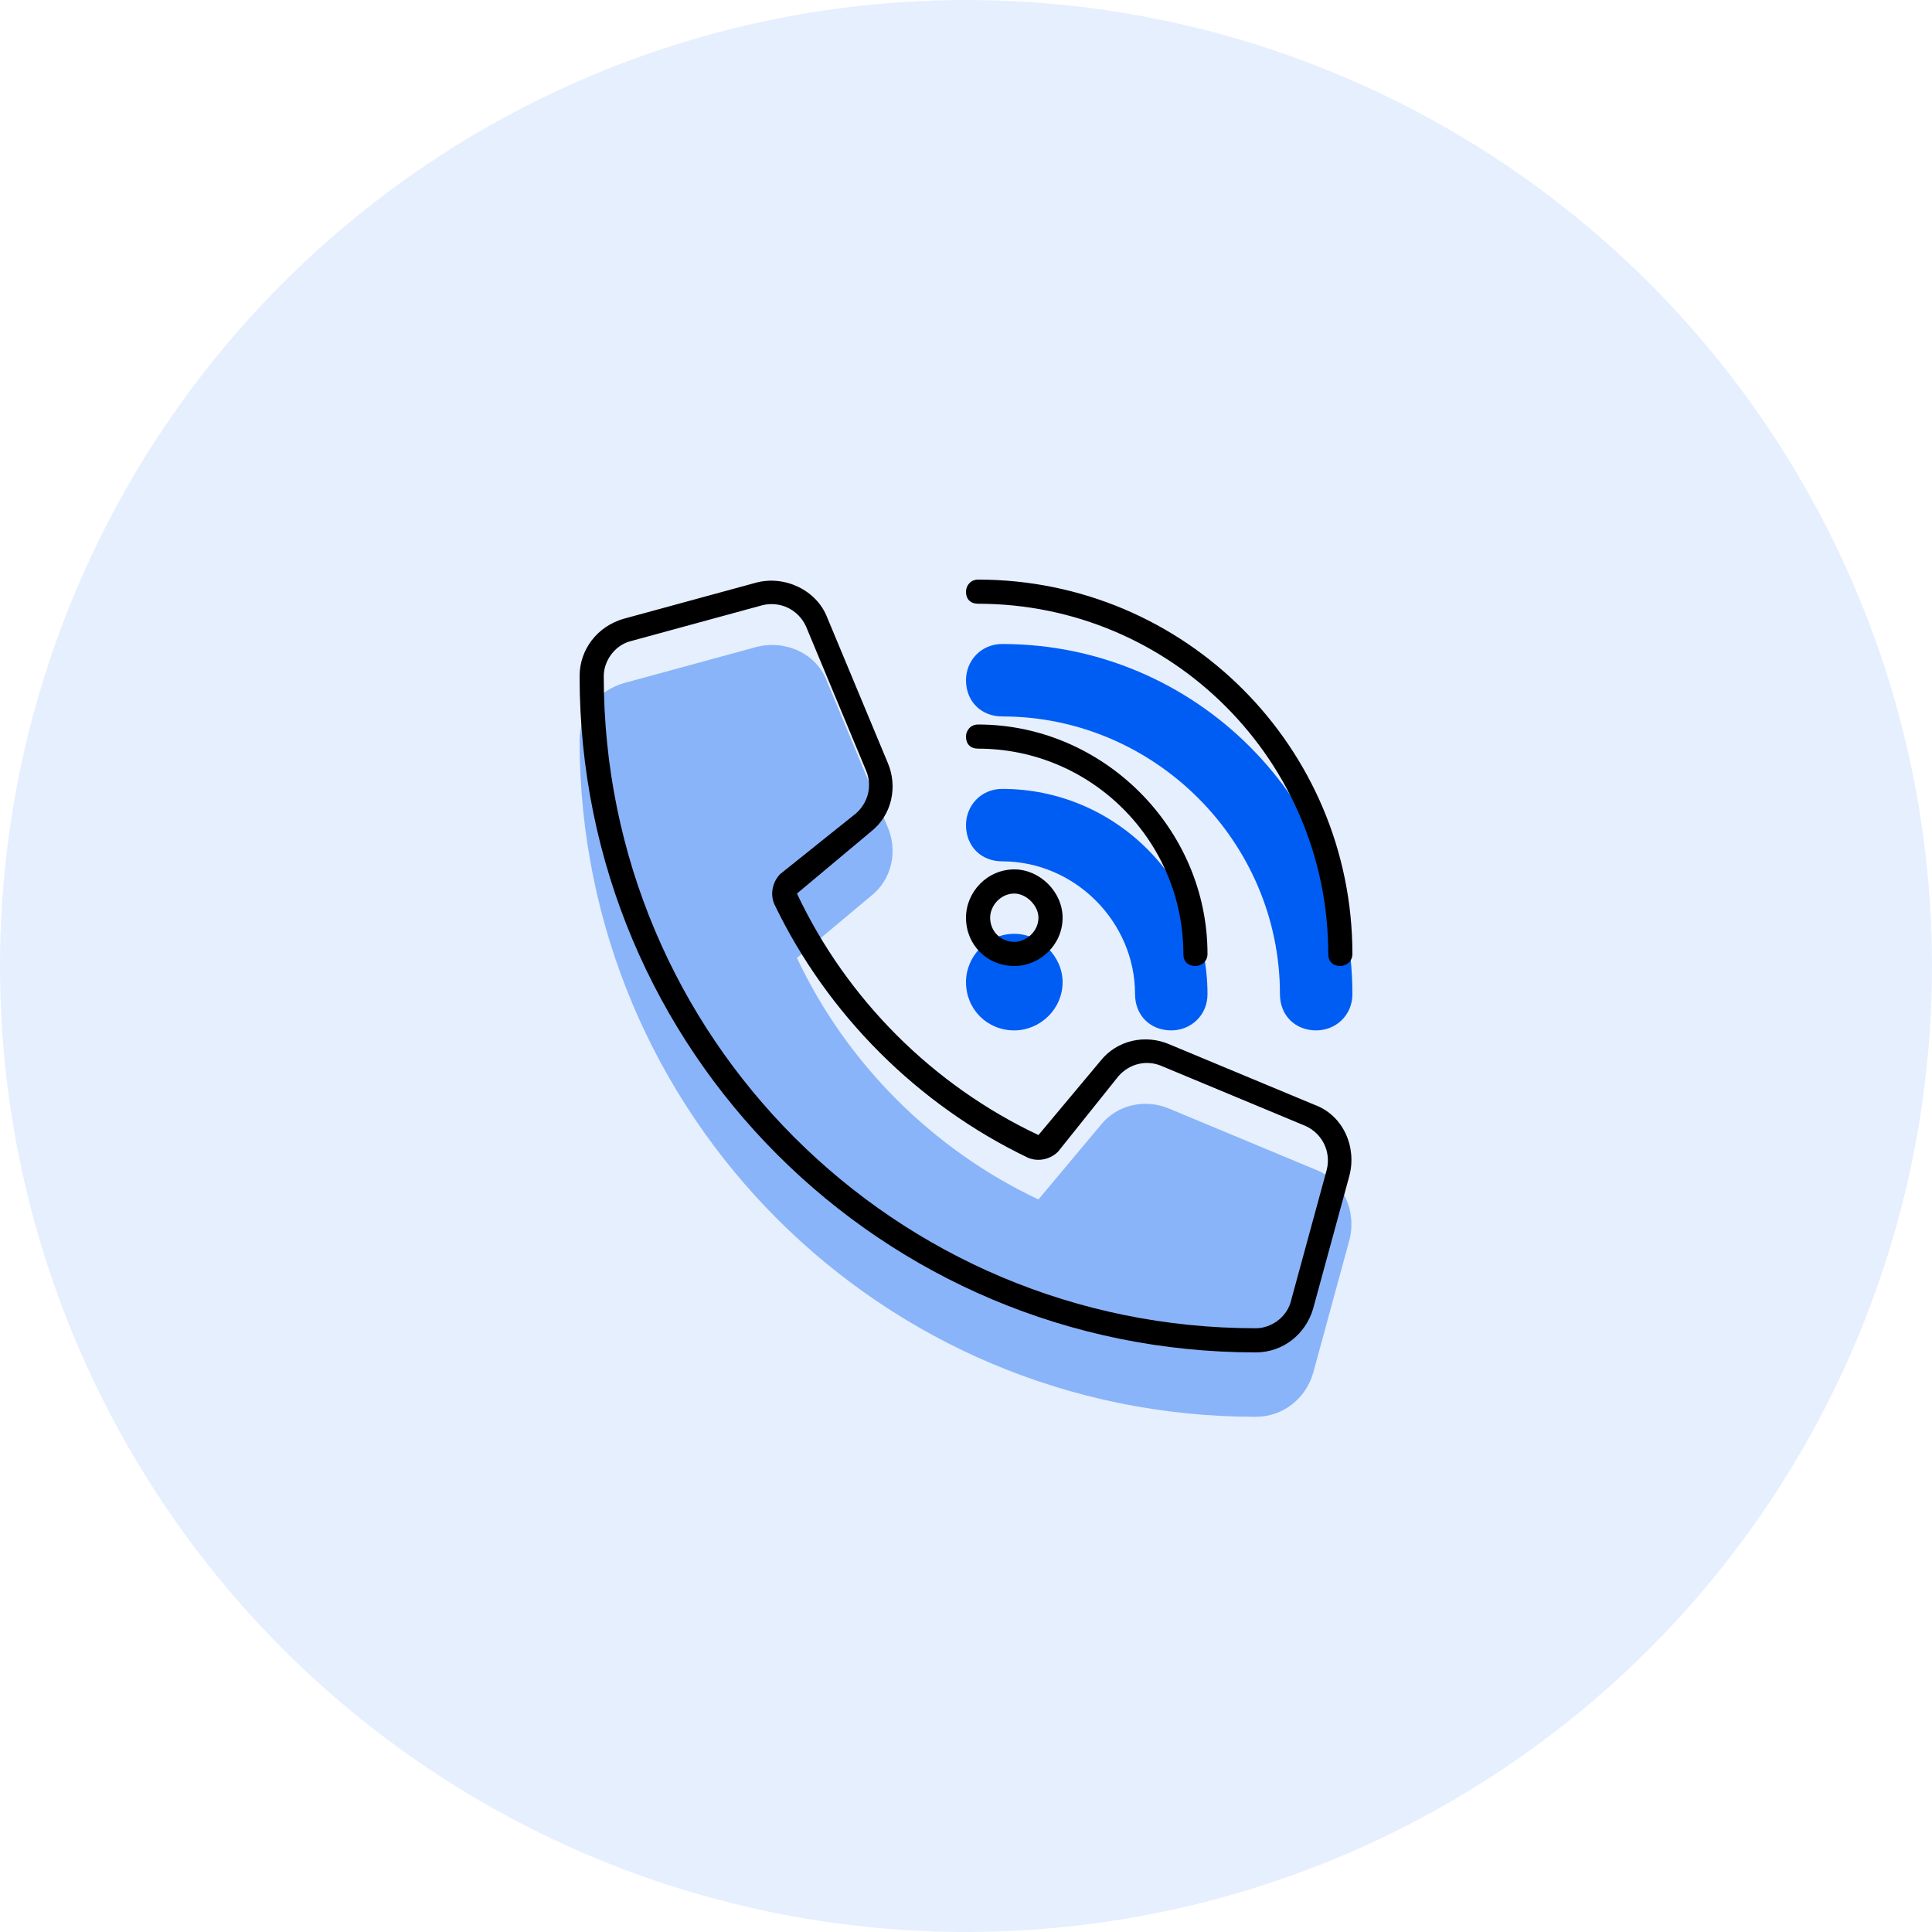 <svg width="120" height="120" viewBox="0 0 120 120" fill="none" xmlns="http://www.w3.org/2000/svg">
<circle cx="60" cy="60" r="60" fill="#005DF3" fill-opacity="0.1"/>
<path d="M60 42.25C60 41.031 60.938 40 62.25 40C74.25 40 84 49.75 84 61.75C84 63.062 82.969 64 81.75 64C80.438 64 79.5 63.062 79.5 61.75C79.5 52.281 71.719 44.5 62.25 44.5C60.938 44.5 60 43.562 60 42.25ZM60 61C60 59.406 61.312 58 63 58C64.594 58 66 59.406 66 61C66 62.688 64.594 64 63 64C61.312 64 60 62.688 60 61ZM62.25 49C69.281 49 75 54.719 75 61.75C75 63.062 73.969 64 72.75 64C71.438 64 70.5 63.062 70.5 61.75C70.5 57.25 66.75 53.5 62.25 53.5C60.938 53.5 60 52.562 60 51.25C60 50.031 60.938 49 62.25 49Z" fill="#005DF3"/>
<path opacity="0.4" d="M51.375 42.344L55.125 51.344C55.781 52.844 55.406 54.625 54.094 55.656L49.5 59.5C52.594 66.062 57.938 71.406 64.5 74.5L68.344 69.906C69.375 68.594 71.156 68.219 72.656 68.875L81.656 72.625C83.438 73.281 84.281 75.25 83.812 77.031L81.562 85.281C81.094 86.875 79.688 88 78 88C54.75 88 36 69.25 36 46C36 44.312 37.125 42.906 38.719 42.438L46.969 40.188C48.75 39.719 50.719 40.562 51.375 42.344Z" fill="#005DF3"/>
<path d="M60.75 36C73.594 36 84 46.406 84 59.25C84 59.719 83.625 60 83.25 60C82.781 60 82.5 59.719 82.5 59.25C82.5 47.25 72.75 37.5 60.75 37.5C60.281 37.5 60 37.219 60 36.75C60 36.375 60.281 36 60.75 36ZM61.5 57C61.5 57.844 62.156 58.5 63 58.5C63.75 58.5 64.5 57.844 64.5 57C64.5 56.25 63.75 55.5 63 55.5C62.156 55.5 61.5 56.25 61.5 57ZM66 57C66 58.688 64.594 60 63 60C61.312 60 60 58.688 60 57C60 55.406 61.312 54 63 54C64.594 54 66 55.406 66 57ZM60 45.75C60 45.375 60.281 45 60.75 45C68.531 45 75 51.469 75 59.25C75 59.719 74.625 60 74.25 60C73.781 60 73.5 59.719 73.5 59.25C73.5 52.219 67.781 46.5 60.75 46.5C60.281 46.5 60 46.219 60 45.75ZM63.844 71.906C57 68.625 51.375 63 48.094 56.156C47.812 55.5 48 54.75 48.469 54.281L53.156 50.531C53.906 49.875 54.188 48.844 53.812 47.906L50.062 38.906C49.594 37.875 48.469 37.312 47.344 37.594L39.094 39.844C38.156 40.125 37.5 41.062 37.5 42C37.5 64.406 55.594 82.5 78 82.5C78.938 82.5 79.875 81.844 80.156 80.906L82.406 72.656C82.688 71.531 82.125 70.406 81.094 69.938L72.094 66.188C71.156 65.812 70.125 66.094 69.469 66.844L65.719 71.531C65.25 72 64.5 72.188 63.844 71.906ZM68.344 65.906C69.375 64.594 71.156 64.219 72.656 64.875L81.656 68.625C83.438 69.281 84.281 71.25 83.812 73.031L81.562 81.281C81.094 82.875 79.688 84 78 84C54.75 84 36 65.25 36 42C36 40.312 37.125 38.906 38.719 38.438L46.969 36.188C48.75 35.719 50.719 36.656 51.375 38.344L55.125 47.344C55.781 48.844 55.406 50.625 54.094 51.656L49.5 55.5C52.594 62.062 57.938 67.406 64.5 70.5L68.344 65.906Z" fill="black"/>
</svg>
